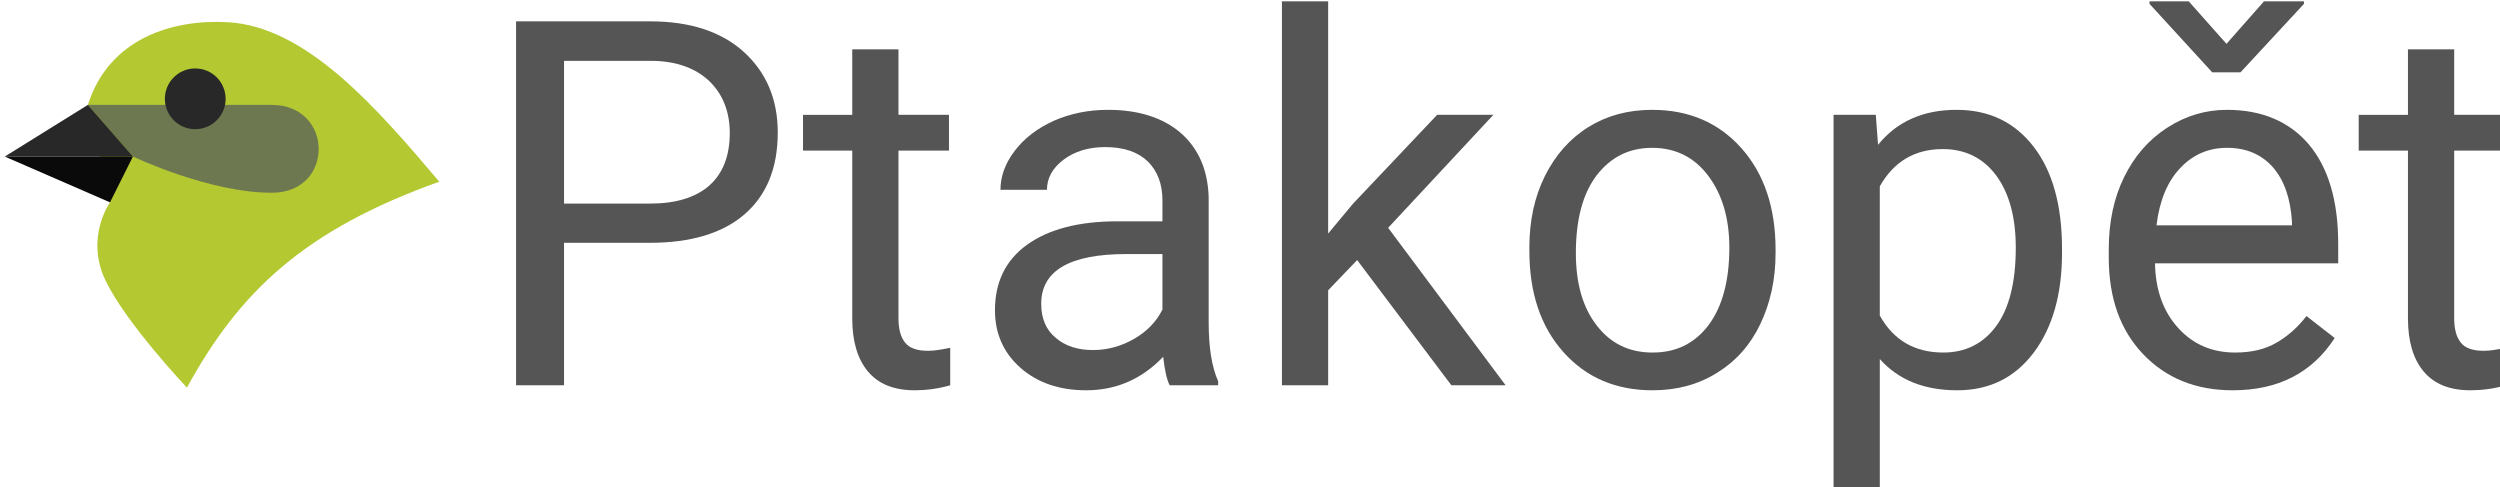 <?xml version="1.0" encoding="UTF-8" standalone="no"?>
<svg
   xmlns:osb="http://www.openswatchbook.org/uri/2009/osb"
   xmlns:dc="http://purl.org/dc/elements/1.1/"
   xmlns:cc="http://creativecommons.org/ns#"
   xmlns:rdf="http://www.w3.org/1999/02/22-rdf-syntax-ns#"
   xmlns:svg="http://www.w3.org/2000/svg"
   xmlns="http://www.w3.org/2000/svg"
   xmlns:sodipodi="http://sodipodi.sourceforge.net/DTD/sodipodi-0.dtd"
   xmlns:inkscape="http://www.inkscape.org/namespaces/inkscape"
   id="svg8"
   version="1.1"
   viewBox="0 0 293.349 57.161"
   height="57.161mm"
   width="293.349mm"
   sodipodi:docname="logo.svg"
   inkscape:version="0.92.4 5da689c313, 2019-01-14">
  <sodipodi:namedview
     pagecolor="#ffffff"
     bordercolor="#666666"
     borderopacity="1"
     objecttolerance="10"
     gridtolerance="10"
     guidetolerance="10"
     inkscape:pageopacity="0"
     inkscape:pageshadow="2"
     inkscape:window-width="1920"
     inkscape:window-height="1136"
     id="namedview20"
     showgrid="false"
     inkscape:zoom="0.84096521"
     inkscape:cx="221.53894"
     inkscape:cy="-61.914382"
     inkscape:window-x="0"
     inkscape:window-y="27"
     inkscape:window-maximized="1"
     inkscape:current-layer="layer1"
     fit-margin-top="0"
     fit-margin-left="0"
     fit-margin-right="0"
     fit-margin-bottom="0" />
  <defs
     id="defs2">
    <linearGradient
       osb:paint="gradient"
       id="linearGradient858">
      <stop
         id="stop854"
         offset="0"
         style="stop-color:#e9c6af;stop-opacity:1;" />
      <stop
         id="stop856"
         offset="1"
         style="stop-color:#e9c6af;stop-opacity:0;" />
    </linearGradient>
  </defs>
  <g
     id="layer1"
     transform="translate(49.341,-101.376)">
    <g
       aria-label="Ptakopět"
       transform="matrix(0.265,0,0,0.265,-197.794,0.325)"
       style="font-style:normal;font-variant:normal;font-weight:normal;font-stretch:normal;font-size:40px;line-height:1.25;font-family:rsfs10;-inkscape-font-specification:rsfs10;letter-spacing:0px;word-spacing:0px;fill:#555555;fill-opacity:1;stroke:none"
       id="flowRoot880">
      <path
         d="m 809.954,488.839 h 37.962 c 18.151,0 32.207,-4.206 41.947,-12.617 9.74,-8.411 14.72,-20.475 14.72,-36.191 0,-14.831 -5.091,-26.673 -15.052,-35.749 -9.961,-8.965 -23.796,-13.503 -41.393,-13.503 h -59.434 v 161.146 h 21.25 z m 0,-17.376 v -63.197 h 39.401 c 10.514,0.221 18.815,3.21 24.902,8.965 5.977,5.755 9.076,13.503 9.076,23.021 0,10.182 -3.099,17.93 -9.076,23.242 -6.087,5.312 -14.831,7.969 -26.12,7.969 z"
         style="font-style:normal;font-variant:normal;font-weight:normal;font-stretch:normal;font-size:226.667px;font-family:Roboto;-inkscape-font-specification:'Roboto weight=255';fill:#555555;fill-opacity:1"
         id="path61" />
      <path
         d="M 958.04,403.175 H 937.565 v 28.997 h -21.803 v 15.827 h 21.803 v 74.264 c 0,10.182 2.324,18.04 6.973,23.574 4.648,5.534 11.51,8.301 20.697,8.301 5.091,0 10.293,-0.664 15.716,-2.214 v -16.602 c -4.206,0.885 -7.415,1.328 -9.74,1.328 -4.87,0 -8.19,-1.107 -10.182,-3.542 -1.992,-2.435 -2.988,-5.977 -2.988,-10.846 v -74.264 h 22.357 v -15.827 h -22.357 z"
         style="font-style:normal;font-variant:normal;font-weight:normal;font-stretch:normal;font-size:226.667px;font-family:Roboto;-inkscape-font-specification:'Roboto weight=255';fill:#555555;fill-opacity:1"
         id="path63" />
      <path
         d="m 1078.125,551.925 h 21.471 v -1.771 c -2.878,-6.419 -4.206,-15.163 -4.206,-26.23 v -55.117 c -0.332,-12.064 -4.427,-21.582 -12.174,-28.444 -7.858,-6.862 -18.704,-10.404 -32.428,-10.404 -8.743,0 -16.712,1.66 -24.017,4.87 -7.305,3.32 -13.06,7.747 -17.266,13.281 -4.206,5.534 -6.309,11.289 -6.309,17.266 h 20.586 c 0,-5.202 2.435,-9.629 7.415,-13.392 4.87,-3.652 11.068,-5.534 18.372,-5.534 8.301,0 14.609,2.214 18.926,6.419 4.206,4.206 6.419,9.961 6.419,17.044 v 9.408 h -19.922 c -17.266,0 -30.547,3.542 -40.065,10.404 -9.518,6.862 -14.167,16.602 -14.167,28.997 0,10.293 3.763,18.815 11.289,25.456 7.526,6.641 17.266,9.961 29.108,9.961 13.171,0 24.57,-4.87 34.089,-14.831 0.664,6.087 1.66,10.293 2.878,12.617 z m -33.978,-15.605 c -6.751,0 -12.285,-1.771 -16.491,-5.423 -4.316,-3.542 -6.419,-8.633 -6.419,-15.052 0,-14.609 12.507,-22.025 37.63,-22.025 h 16.048 v 24.57 c -2.656,5.312 -6.751,9.629 -12.507,12.949 -5.755,3.32 -11.842,4.98 -18.262,4.98 z"
         style="font-style:normal;font-variant:normal;font-weight:normal;font-stretch:normal;font-size:226.667px;font-family:Roboto;-inkscape-font-specification:'Roboto weight=255';fill:#555555;fill-opacity:1"
         id="path65" />
      <path
         d="m 1161.133,496.476 41.725,55.449 h 24.017 l -52.018,-69.727 46.595,-50.026 h -24.902 l -37.298,39.401 -10.957,13.171 V 381.925 h -20.475 v 170 h 20.475 v -42.057 z"
         style="font-style:normal;font-variant:normal;font-weight:normal;font-stretch:normal;font-size:226.667px;font-family:Roboto;-inkscape-font-specification:'Roboto weight=255';fill:#555555;fill-opacity:1"
         id="path67" />
      <path
         d="m 1237.389,490.942 v 1.439 c 0,18.594 4.981,33.535 15.052,44.824 10.072,11.289 23.242,16.934 39.512,16.934 10.736,0 20.254,-2.546 28.555,-7.747 8.301,-5.091 14.72,-12.285 19.147,-21.582 4.427,-9.297 6.751,-19.701 6.751,-31.432 v -1.439 c 0,-18.704 -5.091,-33.757 -15.163,-45.046 -10.072,-11.289 -23.242,-16.934 -39.512,-16.934 -10.625,0 -20.033,2.546 -28.223,7.637 -8.19,5.091 -14.609,12.396 -19.258,21.693 -4.648,9.408 -6.862,19.922 -6.862,31.654 z m 20.586,2.435 c 0,-14.941 3.099,-26.452 9.297,-34.531 6.198,-7.969 14.277,-12.064 24.46,-12.064 10.293,0 18.594,4.095 24.792,12.285 6.198,8.19 9.408,18.815 9.408,31.875 0,14.72 -3.099,26.12 -9.186,34.31 -6.198,8.19 -14.388,12.174 -24.792,12.174 -10.404,0 -18.594,-3.984 -24.792,-12.064 -6.198,-7.969 -9.186,-18.704 -9.186,-31.986 z"
         style="font-style:normal;font-variant:normal;font-weight:normal;font-stretch:normal;font-size:226.667px;font-family:Roboto;-inkscape-font-specification:'Roboto weight=255';fill:#555555;fill-opacity:1"
         id="path69" />
      <path
         d="m 1473.242,493.377 v -1.882 c 0,-19.258 -4.206,-34.421 -12.617,-45.267 -8.411,-10.846 -19.701,-16.27 -34.089,-16.27 -14.831,0 -26.452,5.202 -34.753,15.495 l -0.996,-13.281 h -18.704 V 597.967 h 20.475 v -57.663 c 8.301,9.297 19.701,13.835 34.31,13.835 14.167,0 25.456,-5.534 33.867,-16.712 8.301,-11.068 12.507,-25.788 12.507,-44.049 z m -20.475,-2.324 c 0,15.384 -2.988,27.005 -8.743,34.753 -5.755,7.747 -13.613,11.621 -23.353,11.621 -12.617,0 -22.025,-5.423 -28.112,-16.38 v -57.22 c 6.198,-10.957 15.495,-16.491 27.891,-16.491 9.961,0 17.93,3.984 23.685,11.732 5.755,7.858 8.633,18.483 8.633,31.986 z"
         style="font-style:normal;font-variant:normal;font-weight:normal;font-stretch:normal;font-size:226.667px;font-family:Roboto;-inkscape-font-specification:'Roboto weight=255';fill:#555555;fill-opacity:1"
         id="path71" />
      <path
         d="m 1548.835,554.139 c 20.032,0 35.085,-7.637 45.156,-23.132 l -12.507,-9.74 c -3.763,4.87 -8.19,8.854 -13.171,11.732 -5.091,2.988 -11.178,4.427 -18.372,4.427 -10.182,0 -18.594,-3.542 -25.234,-10.846 -6.641,-7.305 -10.072,-16.823 -10.293,-28.665 h 81.126 v -8.522 c 0,-19.036 -4.316,-33.757 -12.949,-44.049 -8.633,-10.182 -20.807,-15.384 -36.302,-15.384 -9.518,0 -18.372,2.656 -26.562,7.969 -8.19,5.312 -14.499,12.617 -19.037,21.914 -4.538,9.297 -6.751,19.922 -6.751,31.764 v 3.763 c 0,17.93 5.091,32.207 15.274,42.832 10.182,10.625 23.353,15.938 39.622,15.938 z m -2.546,-107.357 c 8.522,0 15.273,2.878 20.365,8.633 4.981,5.755 7.747,13.724 8.411,24.128 v 1.549 h -59.987 c 1.328,-10.846 4.759,-19.258 10.404,-25.234 5.534,-5.977 12.507,-9.076 20.807,-9.076 z m -0.221,-46.042 -16.712,-18.815 h -17.376 v 1.107 l 27.78,30.326 h 12.507 l 28.112,-30.326 v -1.107 h -17.708 z"
         style="font-style:normal;font-variant:normal;font-weight:normal;font-stretch:normal;font-size:226.667px;font-family:Roboto;-inkscape-font-specification:'Roboto weight=255';fill:#555555;fill-opacity:1"
         id="path73" />
      <path
         d="m 1646.895,403.175 h -20.475 v 28.997 h -21.803 v 15.827 h 21.803 v 74.264 c 0,10.182 2.324,18.04 6.973,23.574 4.649,5.534 11.511,8.301 20.697,8.301 5.091,0 10.293,-0.664 15.716,-2.214 v -16.602 c -4.206,0.885 -7.415,1.328 -9.74,1.328 -4.87,0 -8.19,-1.107 -10.182,-3.542 -1.992,-2.435 -2.988,-5.977 -2.988,-10.846 v -74.264 h 22.357 v -15.827 h -22.357 z"
         style="font-style:normal;font-variant:normal;font-weight:normal;font-stretch:normal;font-size:226.667px;font-family:Roboto;-inkscape-font-specification:'Roboto weight=255';fill:#555555;fill-opacity:1"
         id="path75" />
    </g>
    <g
       transform="matrix(0.992,0,0,0.992,163.645,57.682)"
       id="g4597">
      <g
         id="g4627">
        <path
           id="path4552"
           d="m -204.311,56.454 c 2.538,-7.983 10.167,-10.149 16.57,-9.781 9.301,0.535 17.571,10.103 24.996,18.863 -15.977,5.73 -23.615,12.975 -29.849,24.364 0,0 -7.213,-7.619 -9.639,-12.693 -2.427,-5.075 0.541,-9.225 0.541,-9.225 z"
           style="fill:#b4c832;fill-opacity:1;stroke:none;stroke-width:0.417px;stroke-linecap:butt;stroke-linejoin:miter;stroke-opacity:1"
           inkscape:connector-curvature="0"
           sodipodi:nodetypes="csccccc" />
        <path
           id="path4550"
           d="m -204.311,56.454 h 21.752 c 7.331,0 7.47,10.392 0,10.392 -7.47,0 -16.42,-4.287 -16.42,-4.287 z"
           style="fill:#6e7850;fill-opacity:1;stroke:none;stroke-width:0.417px;stroke-linecap:butt;stroke-linejoin:miter;stroke-opacity:1"
           inkscape:connector-curvature="0" />
        <circle
           r="3.593"
           cy="55.734"
           cx="-191.609"
           id="path822"
           style="opacity:1;fill:#282828;fill-opacity:1;fill-rule:nonzero;stroke:none;stroke-width:0.542;stroke-miterlimit:4;stroke-dasharray:none;stroke-dashoffset:0;stroke-opacity:1" />
        <path
           id="path4546"
           d="m -204.311,56.454 -9.827,6.111 15.159,-0.007 z"
           style="fill:#282828;fill-opacity:1;stroke:none;stroke-width:0.417px;stroke-linecap:butt;stroke-linejoin:miter;stroke-opacity:1"
           inkscape:connector-curvature="0" />
        <path
           id="path4548"
           d="m -201.691,67.982 2.711,-5.423 -15.159,0.007 z"
           style="fill:#0a0a0a;fill-opacity:1;stroke:none;stroke-width:0.417px;stroke-linecap:butt;stroke-linejoin:miter;stroke-opacity:1"
           inkscape:connector-curvature="0" />
      </g>
    </g>
  </g>
</svg>
